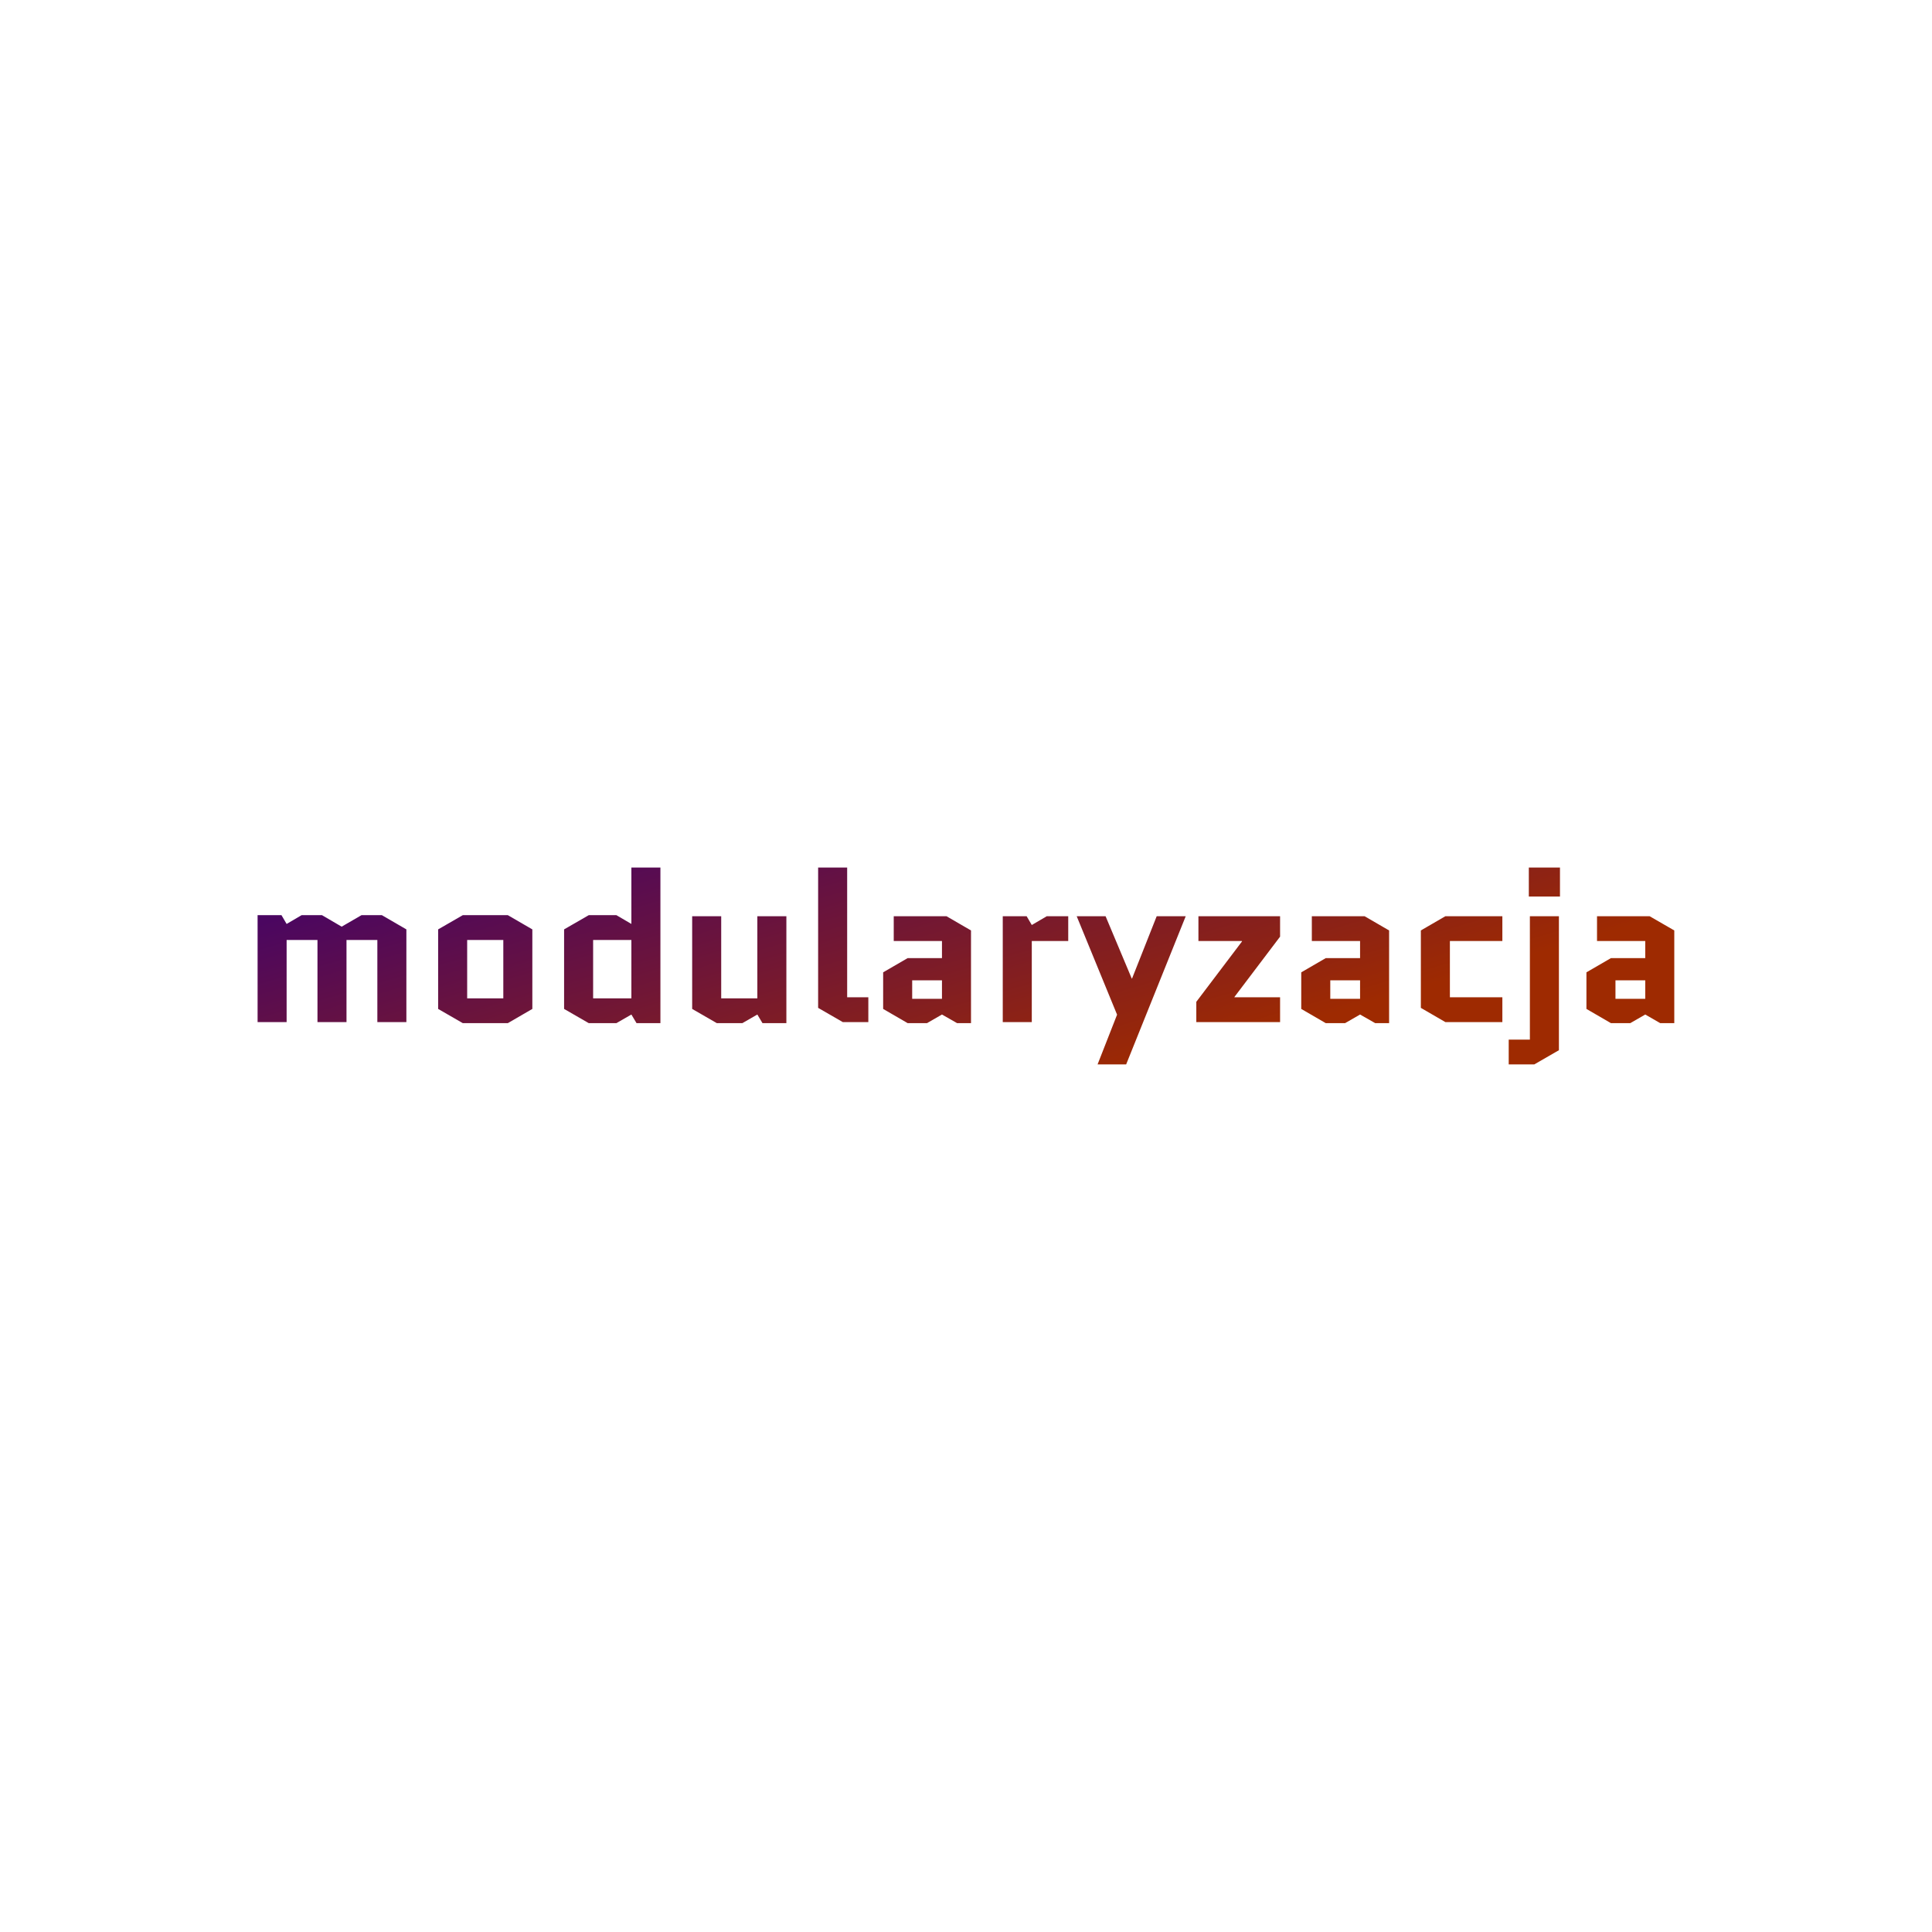 <svg data-v-fde0c5aa="" xmlns="http://www.w3.org/2000/svg" viewBox="0 0 300 300" class="font"><!----><defs data-v-fde0c5aa=""><!----></defs><rect data-v-fde0c5aa="" fill="transparent" x="0" y="0" width="300px" height="300px" class="logo-background-square"></rect><defs data-v-fde0c5aa=""><linearGradient data-v-fde0c5aa="" gradientTransform="rotate(25)" id="e756959d-df45-4770-bb7c-46d3f8437e63" x1="0%" y1="0%" x2="100%" y2="0%"><stop data-v-fde0c5aa="" offset="0%" stop-color="#3F016E" stop-opacity="1"></stop><stop data-v-fde0c5aa="" offset="100%" stop-color="#9E2A01" stop-opacity="1"></stop></linearGradient></defs><g data-v-fde0c5aa="" id="07c0540a-706c-46fe-81f0-a85314e6c31e" fill="url(#e756959d-df45-4770-bb7c-46d3f8437e63)" transform="matrix(2.348,0,0,2.348,37.533,123.77)"><path d="M10.89 8.75L9.27 7.81L7.92 7.81L6.61 8.57L5.31 7.81L3.96 7.81L2.97 8.39L2.63 7.81L1.05 7.81L1.05 14.88L2.97 14.88L2.97 9.45L5.01 9.45L5.01 14.88L6.93 14.88L6.93 9.45L8.97 9.45L8.97 14.88L10.89 14.88ZM19.22 14.01L19.22 8.75L17.60 7.81L14.62 7.81L12.99 8.75L12.99 14.01L14.62 14.95L17.60 14.95ZM14.91 9.45L17.30 9.45L17.30 13.31L14.91 13.31ZM22.95 7.81L21.32 8.75L21.32 14.01L22.95 14.95L24.78 14.95L25.77 14.38L26.11 14.95L27.69 14.95L27.69 4.66L25.77 4.66L25.77 8.39L24.78 7.81ZM25.77 13.31L23.24 13.31L23.24 9.45L25.77 9.45ZM29.79 14.01L31.42 14.95L33.11 14.95L34.10 14.38L34.44 14.95L36.02 14.95L36.02 7.88L34.10 7.88L34.10 13.31L31.71 13.31L31.71 7.88L29.79 7.88ZM39.75 14.88L41.44 14.88L41.44 13.24L40.04 13.24L40.04 4.66L38.12 4.66L38.12 13.94ZM44.34 12.12L46.31 12.12L46.31 13.34L44.34 13.34ZM44.04 14.95L45.32 14.95L46.31 14.38L47.31 14.95L48.23 14.95L48.23 8.82L46.61 7.88L43.12 7.88L43.12 9.52L46.31 9.52L46.31 10.65L44.04 10.65L42.42 11.59L42.42 14.01ZM54.66 9.52L54.66 7.88L53.24 7.88L52.25 8.46L51.91 7.88L50.33 7.88L50.33 14.88L52.25 14.88L52.25 9.52ZM56.60 17.68L58.49 17.68L62.43 7.88L60.51 7.88L58.88 12.00L58.86 12.00L57.13 7.88L55.22 7.88L57.89 14.39ZM63.13 13.54L63.13 14.88L68.67 14.88L68.67 13.24L65.65 13.24L65.65 13.22L68.67 9.23L68.67 7.88L63.27 7.88L63.27 9.52L66.15 9.52L66.15 9.55ZM71.99 12.12L73.96 12.12L73.96 13.34L71.99 13.34ZM71.69 14.95L72.97 14.95L73.96 14.38L74.96 14.95L75.88 14.95L75.88 8.82L74.26 7.88L70.77 7.88L70.77 9.52L73.96 9.52L73.96 10.65L71.69 10.65L70.07 11.59L70.07 14.01ZM79.90 9.52L83.37 9.52L83.37 7.88L79.60 7.88L77.98 8.82L77.98 13.94L79.60 14.88L83.37 14.88L83.37 13.24L79.90 13.24ZM85.12 6.58L87.18 6.58L87.18 4.66L85.12 4.66ZM87.11 7.88L85.19 7.88L85.19 16.04L83.79 16.04L83.79 17.68L85.48 17.68L87.11 16.74ZM90.85 12.12L92.82 12.12L92.82 13.34L90.85 13.34ZM90.55 14.95L91.83 14.95L92.82 14.38L93.81 14.95L94.74 14.95L94.74 8.82L93.11 7.88L89.63 7.88L89.63 9.52L92.82 9.52L92.82 10.65L90.55 10.65L88.93 11.59L88.93 14.01Z"></path></g><!----><!----></svg>